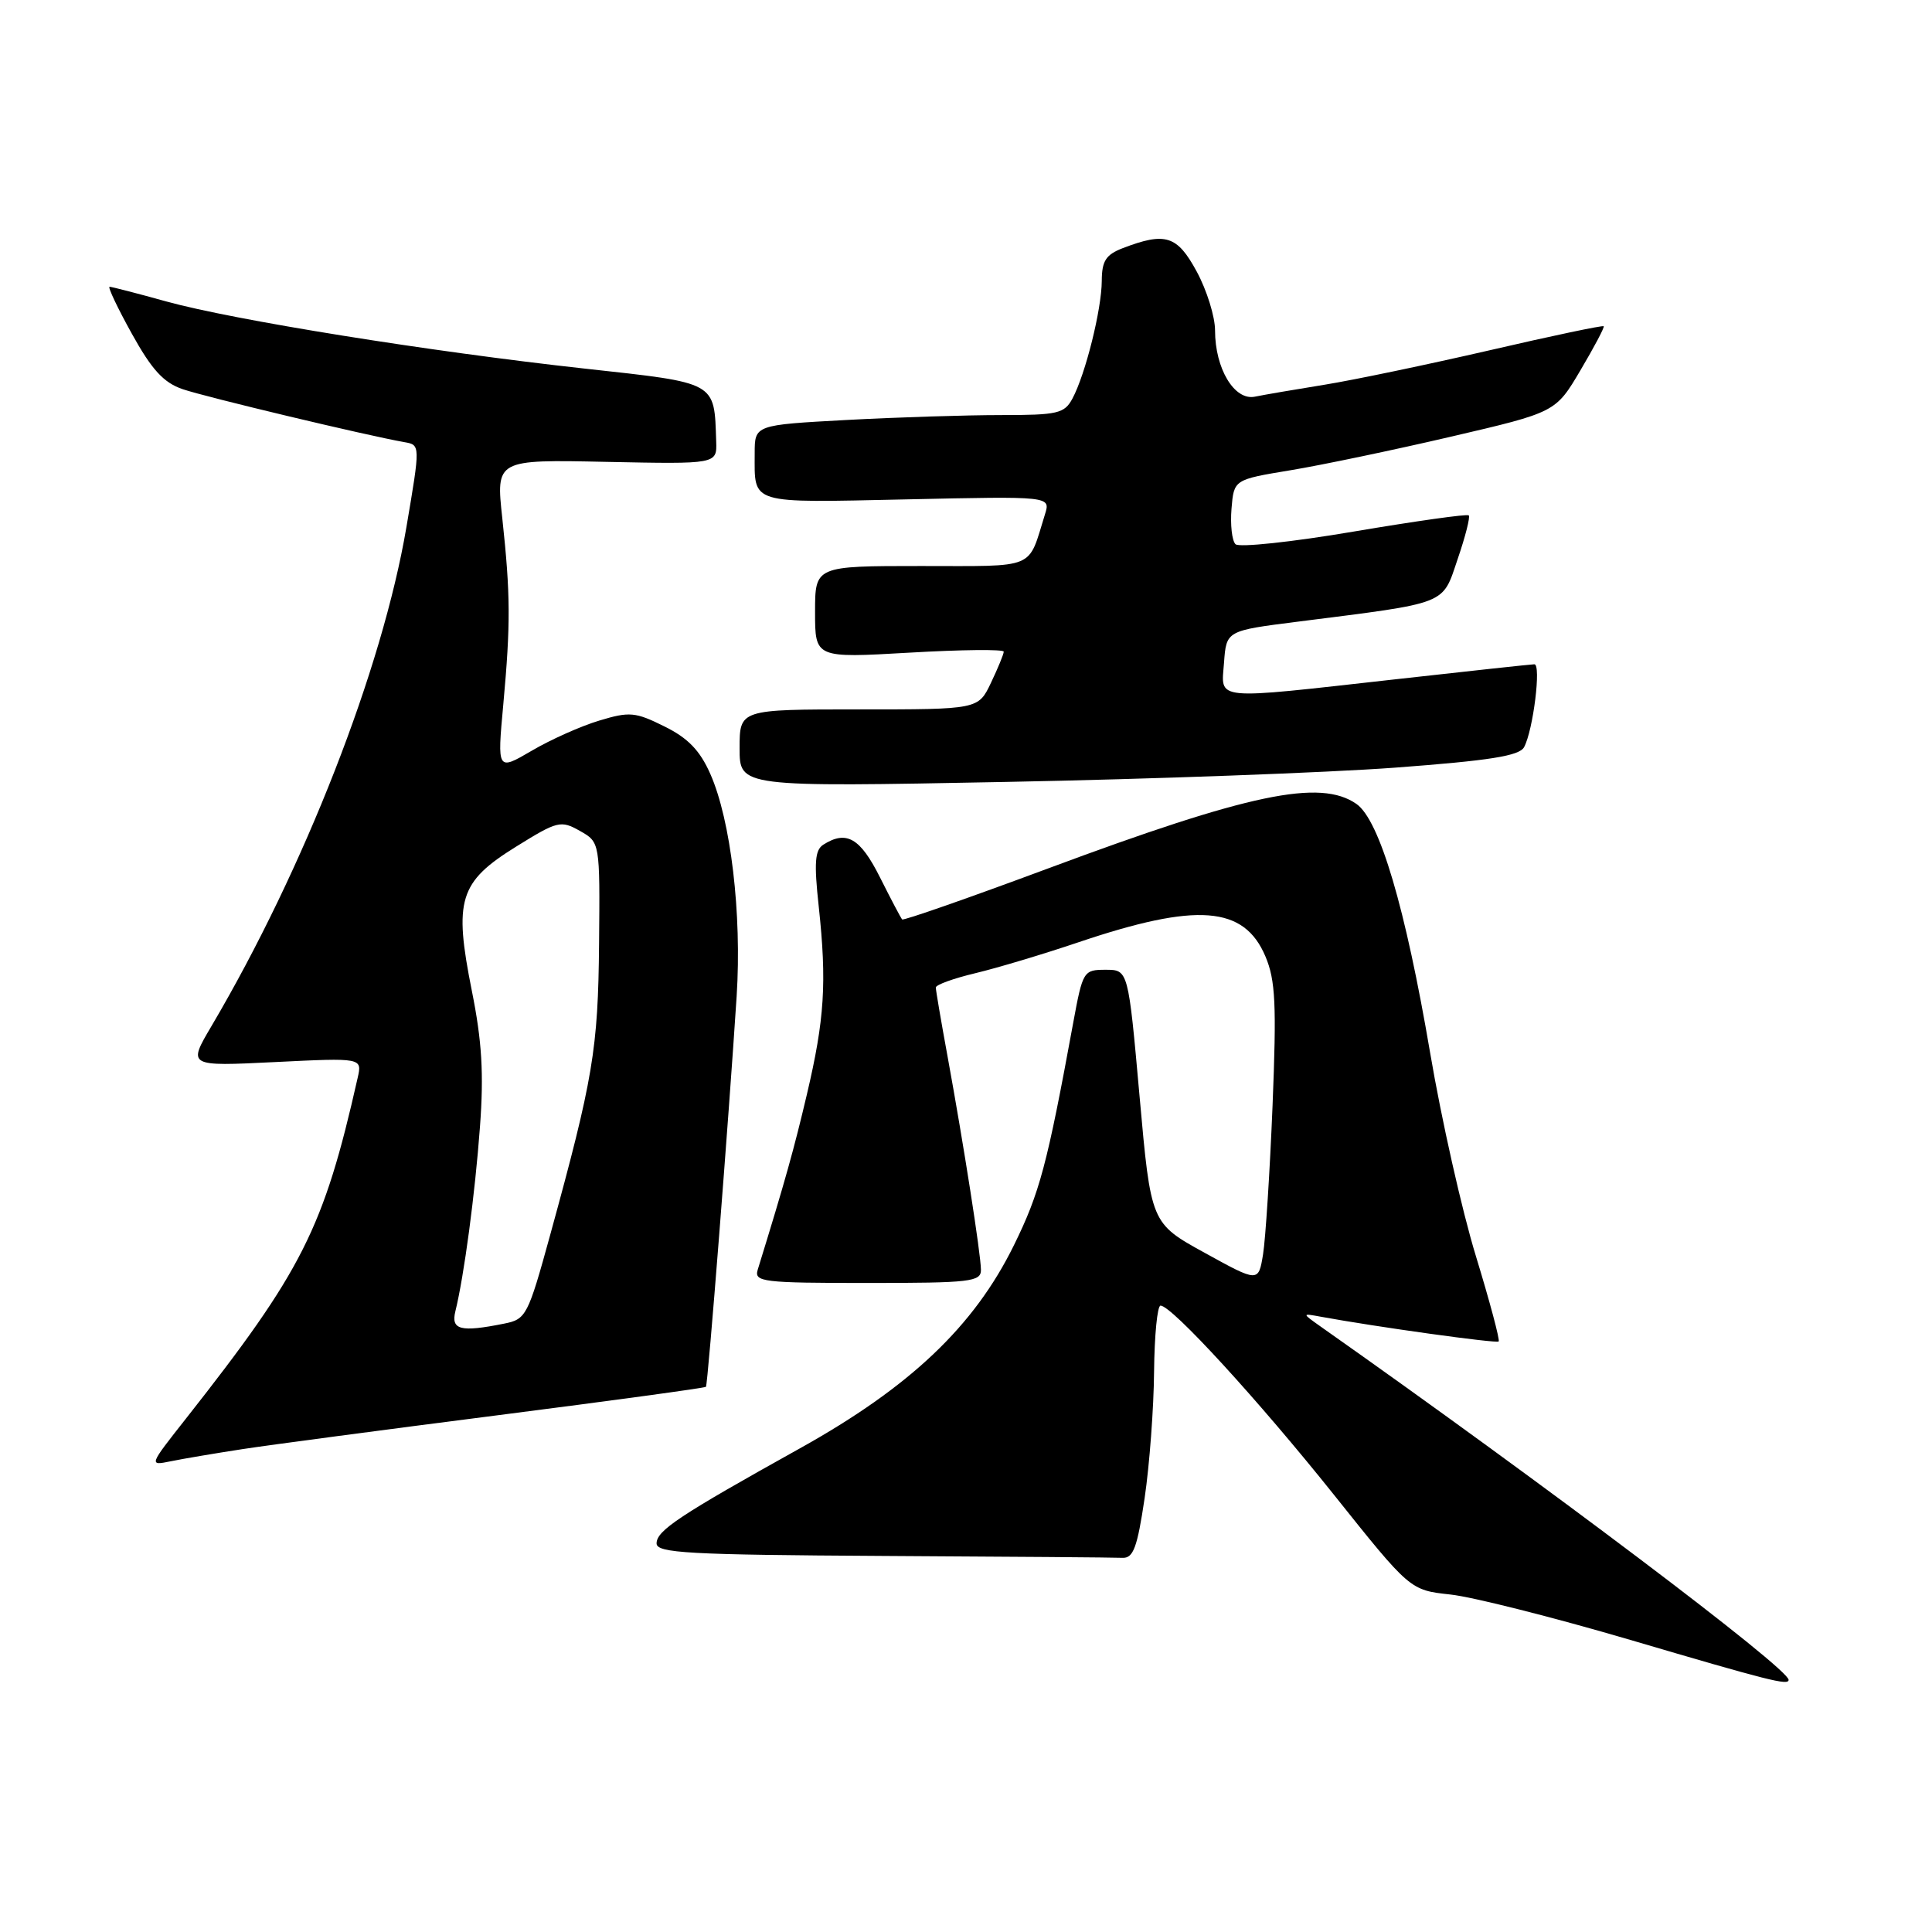 <?xml version="1.0" encoding="UTF-8" standalone="no"?>
<!DOCTYPE svg PUBLIC "-//W3C//DTD SVG 1.1//EN" "http://www.w3.org/Graphics/SVG/1.1/DTD/svg11.dtd" >
<svg xmlns="http://www.w3.org/2000/svg" xmlns:xlink="http://www.w3.org/1999/xlink" version="1.1" viewBox="0 0 256 256">
 <g >
 <path fill="currentColor"
d=" M 237.00 222.59 C 237.00 221.08 204.68 196.68 174.97 175.76 C 172.50 174.01 172.50 174.01 175.00 174.47 C 182.28 175.81 198.30 178.04 198.58 177.75 C 198.77 177.57 197.41 172.49 195.57 166.46 C 193.72 160.43 190.99 148.30 189.50 139.50 C 186.22 120.24 182.80 108.68 179.74 106.53 C 174.95 103.18 165.52 105.15 138.83 115.09 C 128.38 118.98 119.70 122.01 119.54 121.83 C 119.37 121.65 118.05 119.14 116.60 116.25 C 113.98 111.03 112.16 109.98 109.10 111.92 C 107.98 112.63 107.85 114.29 108.49 120.15 C 109.57 130.19 109.26 135.06 106.92 145.00 C 105.21 152.26 104.05 156.43 100.40 168.25 C 99.91 169.86 101.04 170.00 114.93 170.00 C 128.62 170.00 130.00 169.84 129.98 168.25 C 129.96 166.15 127.71 151.78 125.56 140.00 C 124.70 135.32 124.00 131.21 124.00 130.85 C 124.00 130.49 126.36 129.64 129.25 128.95 C 132.14 128.26 138.28 126.42 142.89 124.86 C 158.62 119.55 164.85 120.03 167.68 126.74 C 169.01 129.89 169.16 133.11 168.62 146.50 C 168.26 155.30 167.69 164.17 167.36 166.21 C 166.75 169.93 166.75 169.93 159.62 166.00 C 152.50 162.08 152.50 162.08 151.00 145.29 C 149.50 128.50 149.50 128.50 146.50 128.50 C 143.57 128.50 143.47 128.67 142.21 135.50 C 138.74 154.42 137.77 158.04 134.35 165.00 C 129.07 175.74 120.61 183.77 106.00 191.91 C 90.01 200.81 87.00 202.81 87.00 204.51 C 87.00 205.79 91.20 206.02 117.00 206.17 C 133.50 206.26 147.78 206.37 148.74 206.42 C 150.17 206.48 150.70 205.05 151.67 198.50 C 152.32 194.10 152.88 186.56 152.92 181.75 C 152.97 176.94 153.35 173.00 153.78 173.00 C 155.26 173.00 166.74 185.53 176.78 198.10 C 186.84 210.70 186.84 210.70 192.17 211.28 C 195.10 211.59 205.82 214.30 216.00 217.29 C 234.44 222.72 237.00 223.37 237.00 222.59 Z  M 32.11 192.02 C 35.75 191.46 51.00 189.44 66.01 187.52 C 81.02 185.60 93.41 183.91 93.54 183.76 C 93.80 183.49 96.57 148.09 97.61 132.00 C 98.31 121.09 96.84 108.69 94.12 102.55 C 92.75 99.44 91.16 97.79 88.03 96.25 C 84.19 94.34 83.41 94.27 79.41 95.48 C 77.00 96.20 72.96 98.00 70.45 99.48 C 65.88 102.15 65.88 102.15 66.69 93.33 C 67.67 82.60 67.64 78.78 66.56 68.70 C 65.71 60.89 65.71 60.89 80.36 61.20 C 95.00 61.50 95.00 61.50 94.90 58.50 C 94.63 50.51 95.12 50.78 77.47 48.84 C 56.90 46.58 30.94 42.41 22.02 39.94 C 18.17 38.87 14.80 38.00 14.52 38.00 C 14.25 38.00 15.57 40.80 17.47 44.22 C 20.11 48.99 21.68 50.71 24.21 51.57 C 27.21 52.60 48.59 57.71 53.60 58.59 C 55.70 58.96 55.70 58.96 53.85 69.86 C 50.66 88.64 40.32 115.10 28.03 135.95 C 24.87 141.30 24.87 141.30 36.43 140.73 C 48.00 140.16 48.00 140.16 47.39 142.83 C 42.88 162.82 40.08 168.36 24.61 188.01 C 19.73 194.20 19.72 194.22 22.61 193.63 C 24.20 193.30 28.47 192.58 32.11 192.02 Z  M 184.82 101.72 C 197.41 100.78 201.33 100.16 201.95 99.00 C 203.16 96.74 204.24 88.00 203.31 88.02 C 202.87 88.03 194.62 88.92 185.00 90.00 C 160.39 92.75 161.82 92.89 162.19 87.79 C 162.50 83.57 162.50 83.57 172.00 82.37 C 192.06 79.82 191.07 80.22 193.15 74.07 C 194.17 71.10 194.83 68.49 194.62 68.29 C 194.42 68.08 187.57 69.05 179.40 70.43 C 171.23 71.82 164.17 72.57 163.71 72.11 C 163.24 71.64 163.01 69.53 163.18 67.41 C 163.50 63.55 163.50 63.55 171.00 62.31 C 175.12 61.63 184.72 59.62 192.31 57.85 C 206.13 54.63 206.13 54.63 209.42 49.06 C 211.23 46.00 212.62 43.38 212.50 43.23 C 212.39 43.08 205.59 44.51 197.40 46.41 C 189.20 48.30 179.35 50.36 175.50 50.98 C 171.65 51.60 167.50 52.31 166.28 52.56 C 163.57 53.12 161.00 48.85 161.00 43.78 C 161.00 41.96 159.91 38.45 158.57 35.98 C 155.98 31.20 154.43 30.71 148.75 32.89 C 146.53 33.75 146.00 34.58 145.99 37.23 C 145.97 40.99 143.84 49.56 142.11 52.80 C 141.04 54.80 140.16 55.00 132.62 55.00 C 128.05 55.00 118.84 55.29 112.16 55.65 C 100.00 56.31 100.00 56.31 100.00 60.07 C 100.00 66.90 99.08 66.62 120.13 66.17 C 139.21 65.75 139.21 65.75 138.47 68.13 C 136.15 75.57 137.53 75.00 122.02 75.00 C 108.00 75.00 108.00 75.00 108.00 81.10 C 108.00 87.20 108.00 87.20 120.50 86.48 C 127.38 86.08 133.00 86.02 133.00 86.35 C 133.00 86.67 132.24 88.52 131.31 90.47 C 129.63 94.00 129.63 94.00 113.81 94.00 C 98.00 94.00 98.00 94.00 98.00 99.15 C 98.00 104.29 98.00 104.29 133.25 103.61 C 152.64 103.24 175.85 102.38 184.82 101.72 Z  M 60.34 173.75 C 61.49 169.09 62.95 158.18 63.60 149.28 C 64.12 142.27 63.86 137.95 62.52 131.28 C 60.11 119.24 60.84 116.87 68.36 112.20 C 73.88 108.77 74.31 108.67 76.84 110.10 C 79.50 111.60 79.50 111.60 79.38 125.05 C 79.25 139.03 78.60 142.91 72.90 163.64 C 69.95 174.36 69.72 174.81 66.79 175.39 C 61.02 176.55 59.73 176.22 60.34 173.75 Z "/>
</g>
</svg>